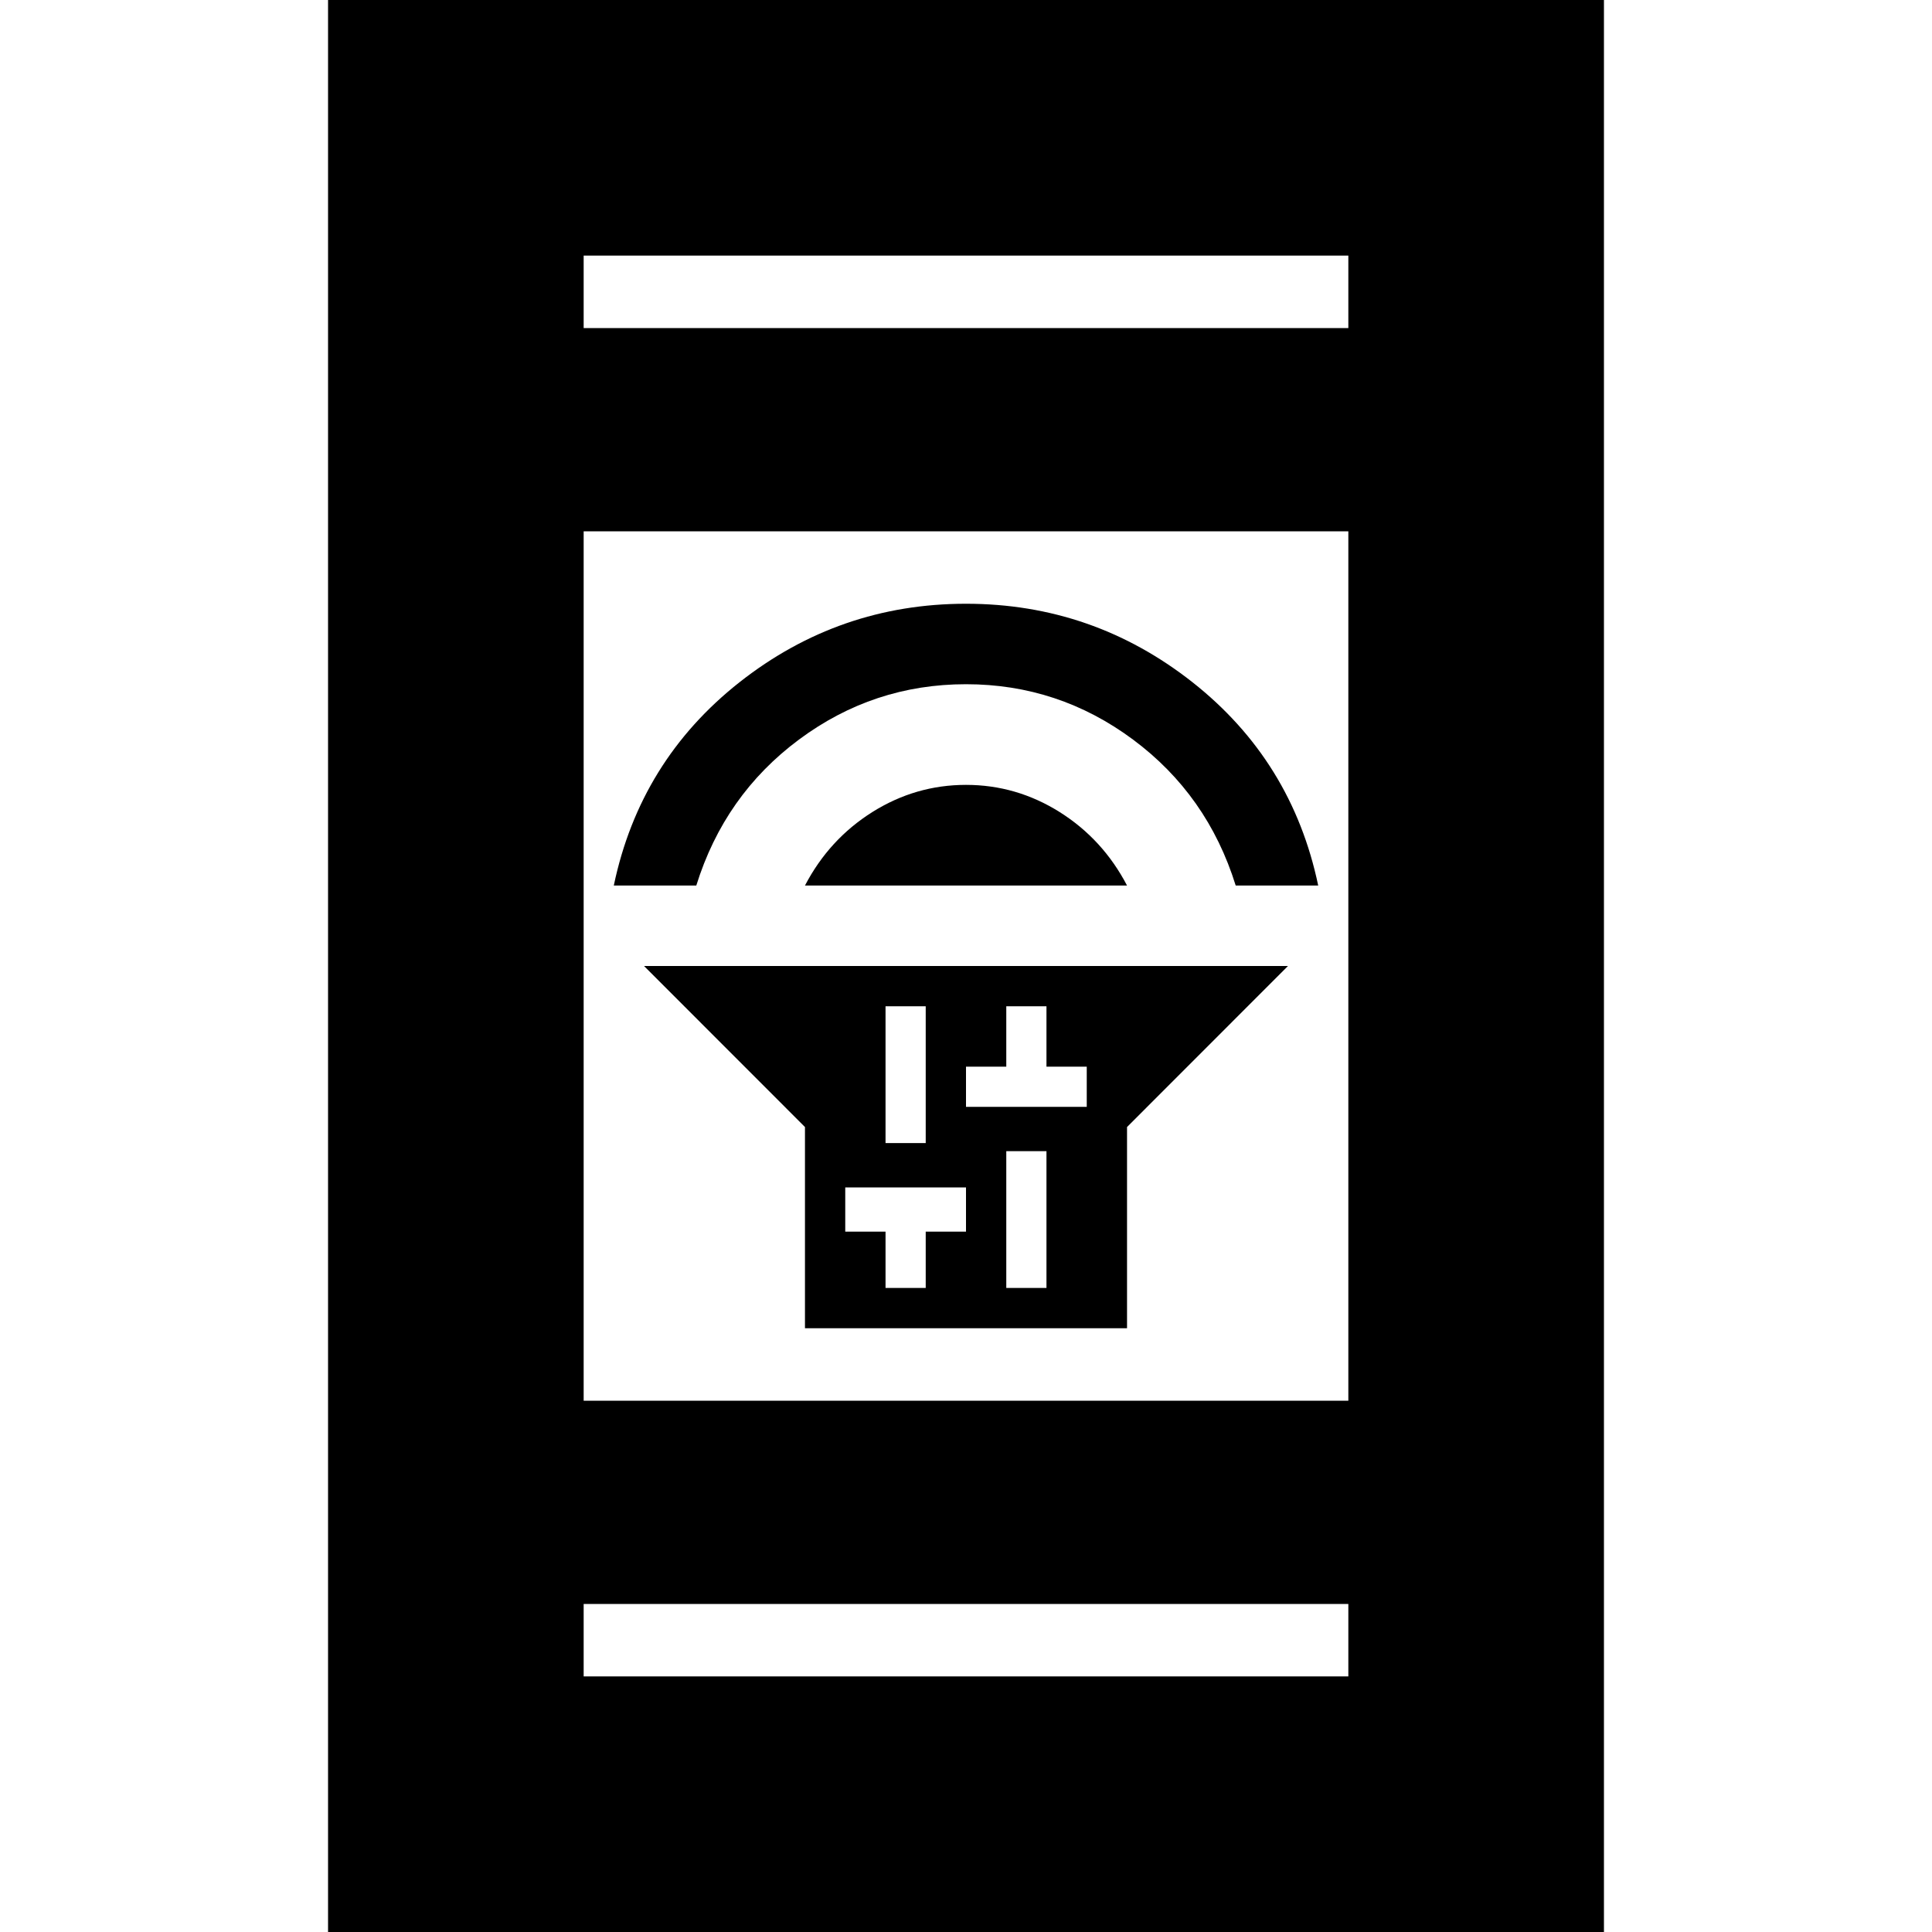 <svg xmlns="http://www.w3.org/2000/svg" height="20" width="20"><path d="M8.333 13.75V11.667L6.667 10H13.333L11.667 11.667V13.75ZM10.417 13.333H10.833V11.917H10.417ZM10 11.458H10.417H10.833H11.25V11.042H10.833V10.417H10.417V11.042H10ZM9.167 11.833H9.583V10.417H9.167ZM9.167 13.333H9.583V12.75H10V12.292H9.583H9.167H8.75V12.75H9.167ZM8.333 9.167Q8.583 8.688 9.031 8.406Q9.479 8.125 10 8.125Q10.521 8.125 10.969 8.406Q11.417 8.688 11.667 9.167ZM6.354 9.167Q6.625 7.875 7.656 7.062Q8.688 6.25 10 6.25Q11.312 6.25 12.344 7.062Q13.375 7.875 13.646 9.167H12.792Q12.5 8.229 11.729 7.656Q10.958 7.083 10 7.083Q9.042 7.083 8.271 7.656Q7.5 8.229 7.208 9.167ZM3.396 20V0H16.604V20ZM6.042 14.5H13.958V5.5H6.042ZM6.042 17.354H13.958V16.604H6.042ZM6.042 3.396H13.958V2.646H6.042ZM6.042 3.396V2.646V3.396ZM6.042 17.354V16.604V17.354Z"/></svg>